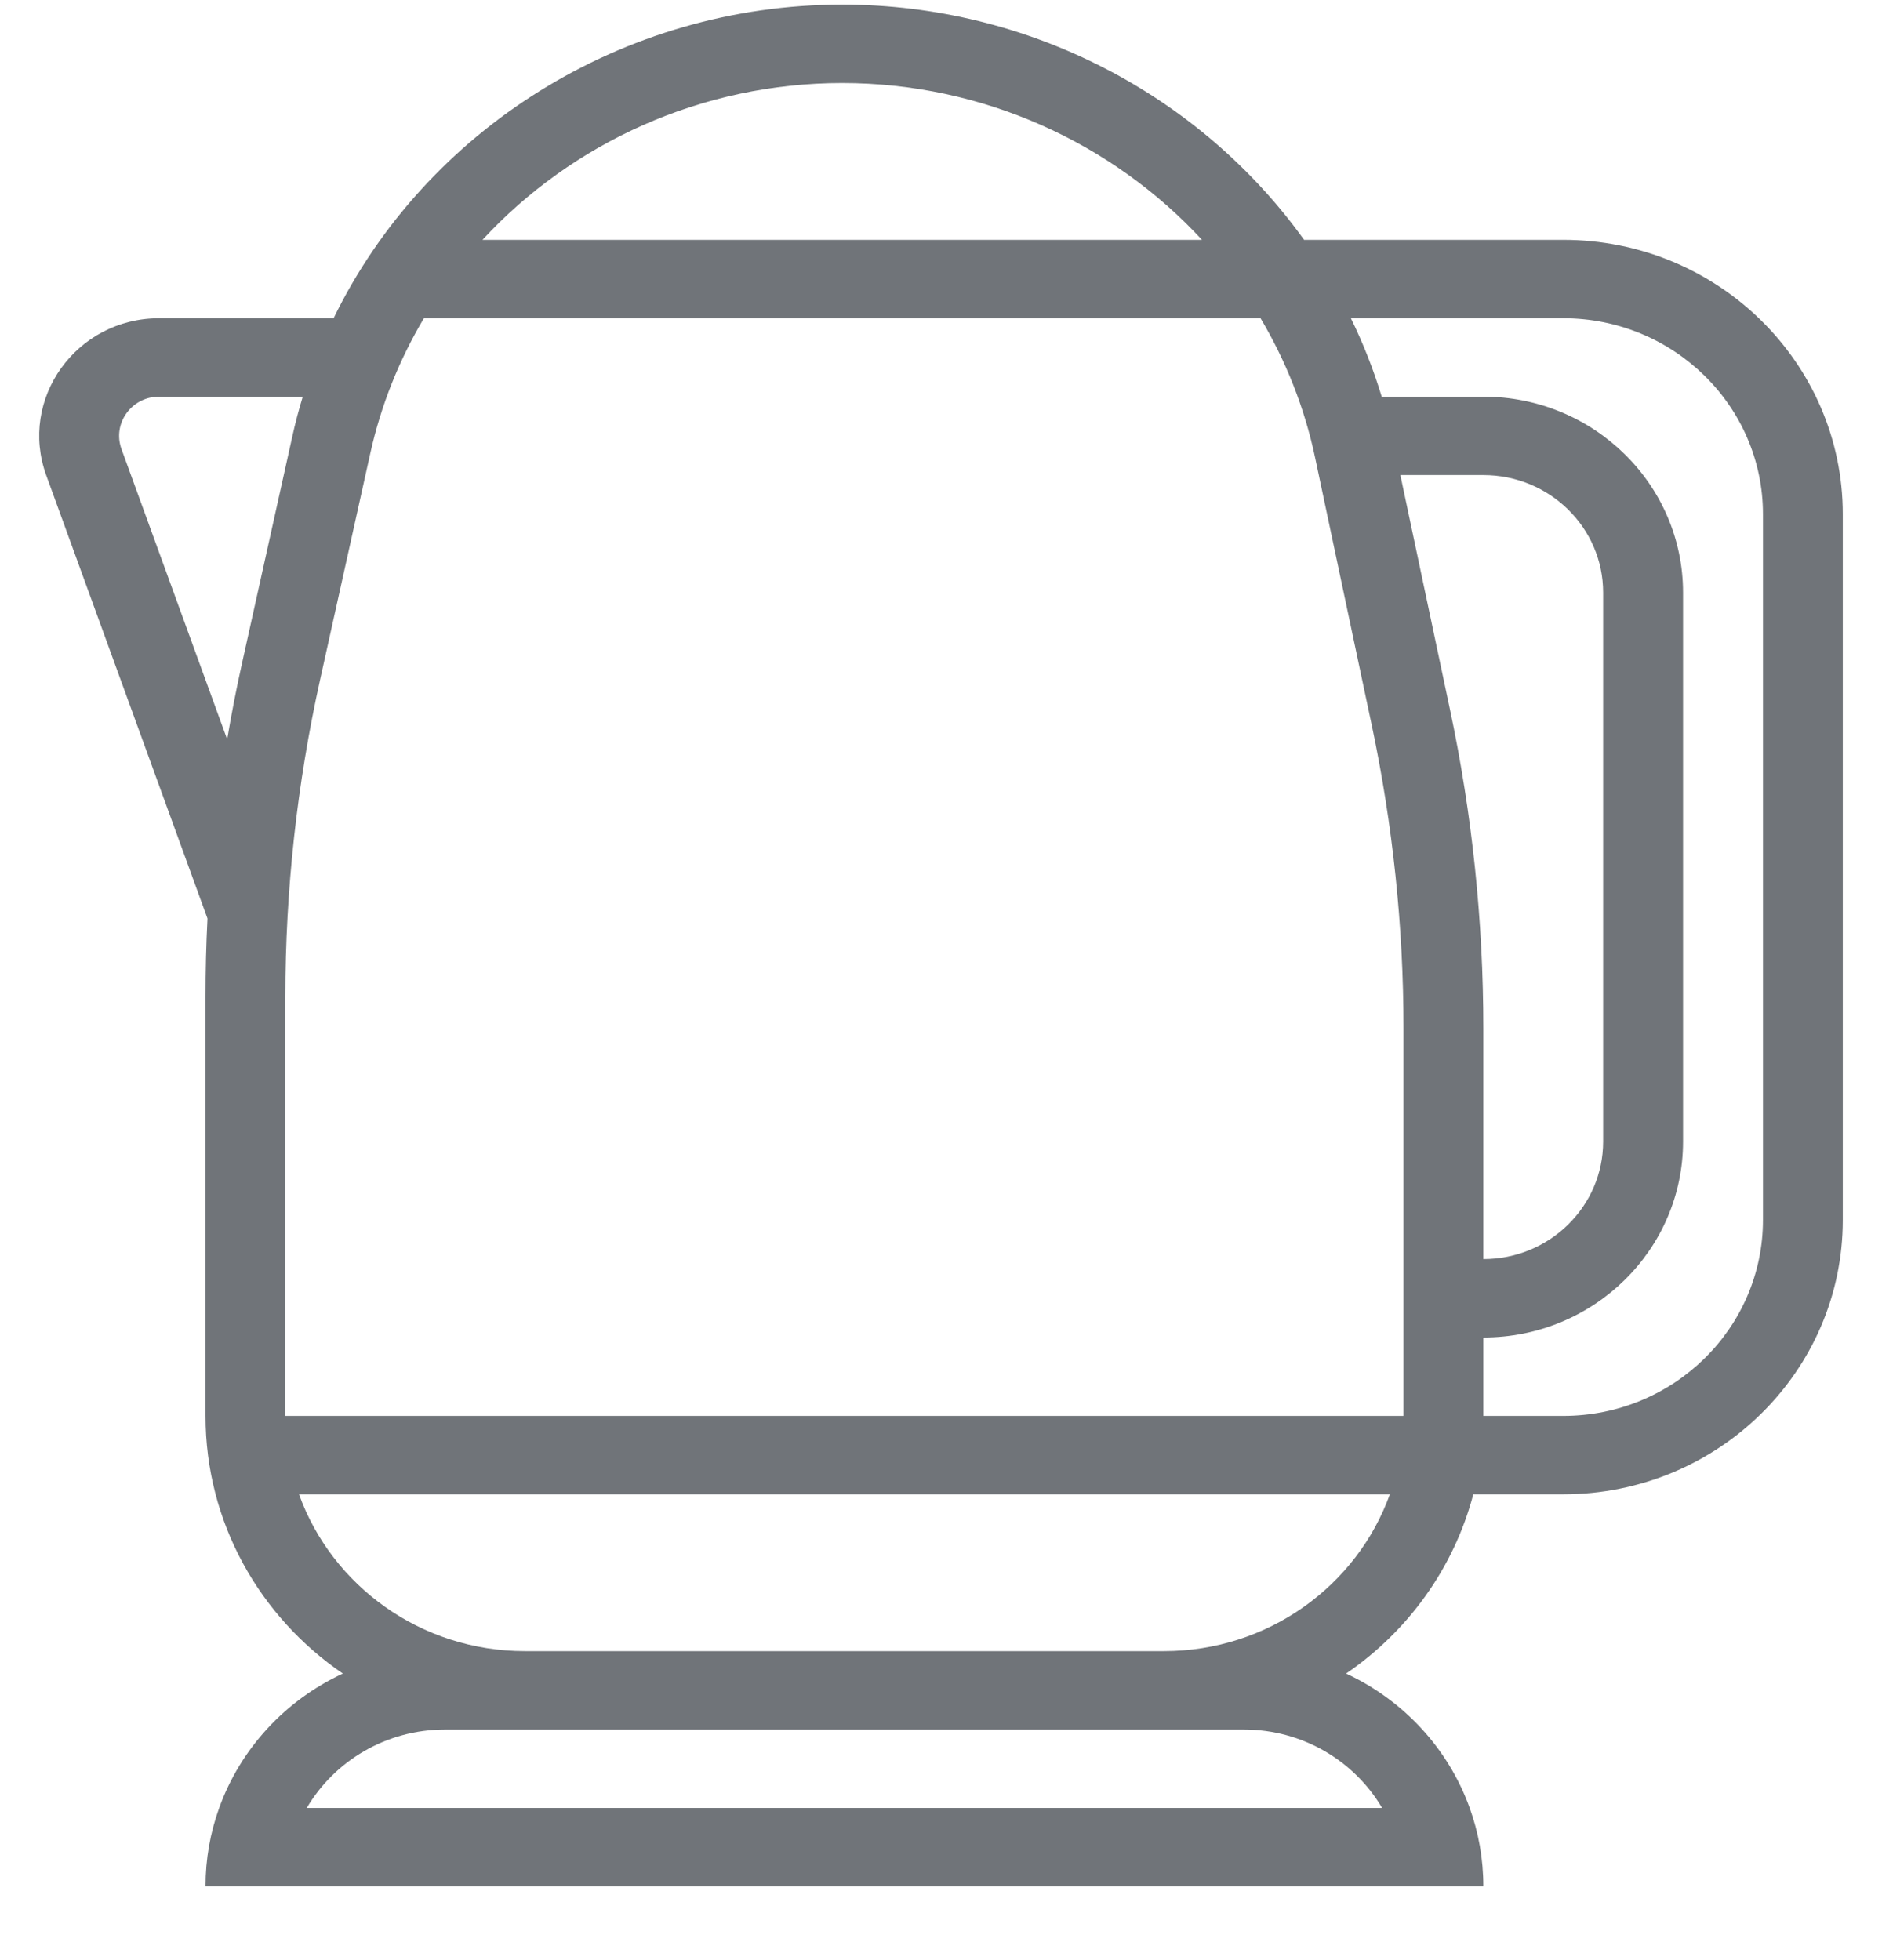 <svg width="24" height="25" viewBox="0 0 24 25" fill="none" xmlns="http://www.w3.org/2000/svg">
<g opacity="0.6">
<path fill-rule="evenodd" clip-rule="evenodd" d="M17.166 21.345C17.955 20.806 18.541 19.999 18.788 19.059H19.935C21.904 19.059 23.5 17.492 23.5 15.559V6.559C23.5 4.626 21.904 3.059 19.935 3.059H16.63C15.315 1.225 13.132 0.059 10.74 0.059C7.941 0.059 5.424 1.658 4.254 4.059H2.029C0.973 4.059 0.235 5.086 0.59 6.063L2.646 11.715C2.629 12.046 2.621 12.378 2.621 12.71V18.059C2.621 19.42 3.313 20.622 4.372 21.345C3.639 21.685 3.067 22.302 2.795 23.059C2.682 23.371 2.621 23.708 2.621 24.059H18.916C18.916 23.708 18.855 23.371 18.742 23.059C18.47 22.302 17.898 21.685 17.166 21.345ZM17.724 19.059H3.813C4.233 20.224 5.364 21.059 6.695 21.059H14.842C16.173 21.059 17.305 20.224 17.724 19.059ZM17.898 18.059V13.115C17.898 11.816 17.762 10.521 17.493 9.249L16.771 5.838C16.636 5.199 16.397 4.601 16.075 4.059H5.406C5.093 4.585 4.859 5.164 4.722 5.782L4.082 8.669C3.788 9.997 3.639 11.351 3.639 12.71V18.059H17.898ZM19.935 4.059H17.227C17.383 4.378 17.515 4.712 17.62 5.059H18.916C20.323 5.059 21.463 6.178 21.463 7.559V14.559C21.463 15.939 20.323 17.059 18.916 17.059V18.059H19.935C21.342 18.059 22.482 16.939 22.482 15.559V6.559C22.482 5.178 21.342 4.059 19.935 4.059ZM18.916 16.059C19.76 16.059 20.444 15.387 20.444 14.559V7.559C20.444 6.73 19.76 6.059 18.916 6.059H17.858L18.49 9.046C18.774 10.384 18.916 11.748 18.916 13.115V16.059ZM10.74 1.059C12.533 1.059 14.186 1.822 15.328 3.059H6.153C7.295 1.821 8.949 1.059 10.74 1.059ZM2.897 9.43C2.952 9.104 3.015 8.779 3.087 8.456L3.727 5.57C3.765 5.397 3.81 5.226 3.861 5.059H2.029C1.677 5.059 1.431 5.401 1.549 5.727L2.897 9.43ZM15.861 22.059C16.615 22.059 17.273 22.461 17.625 23.059H3.912C4.264 22.461 4.922 22.059 5.676 22.059H15.861Z" fill="#101820"/>
</g>
</svg>
